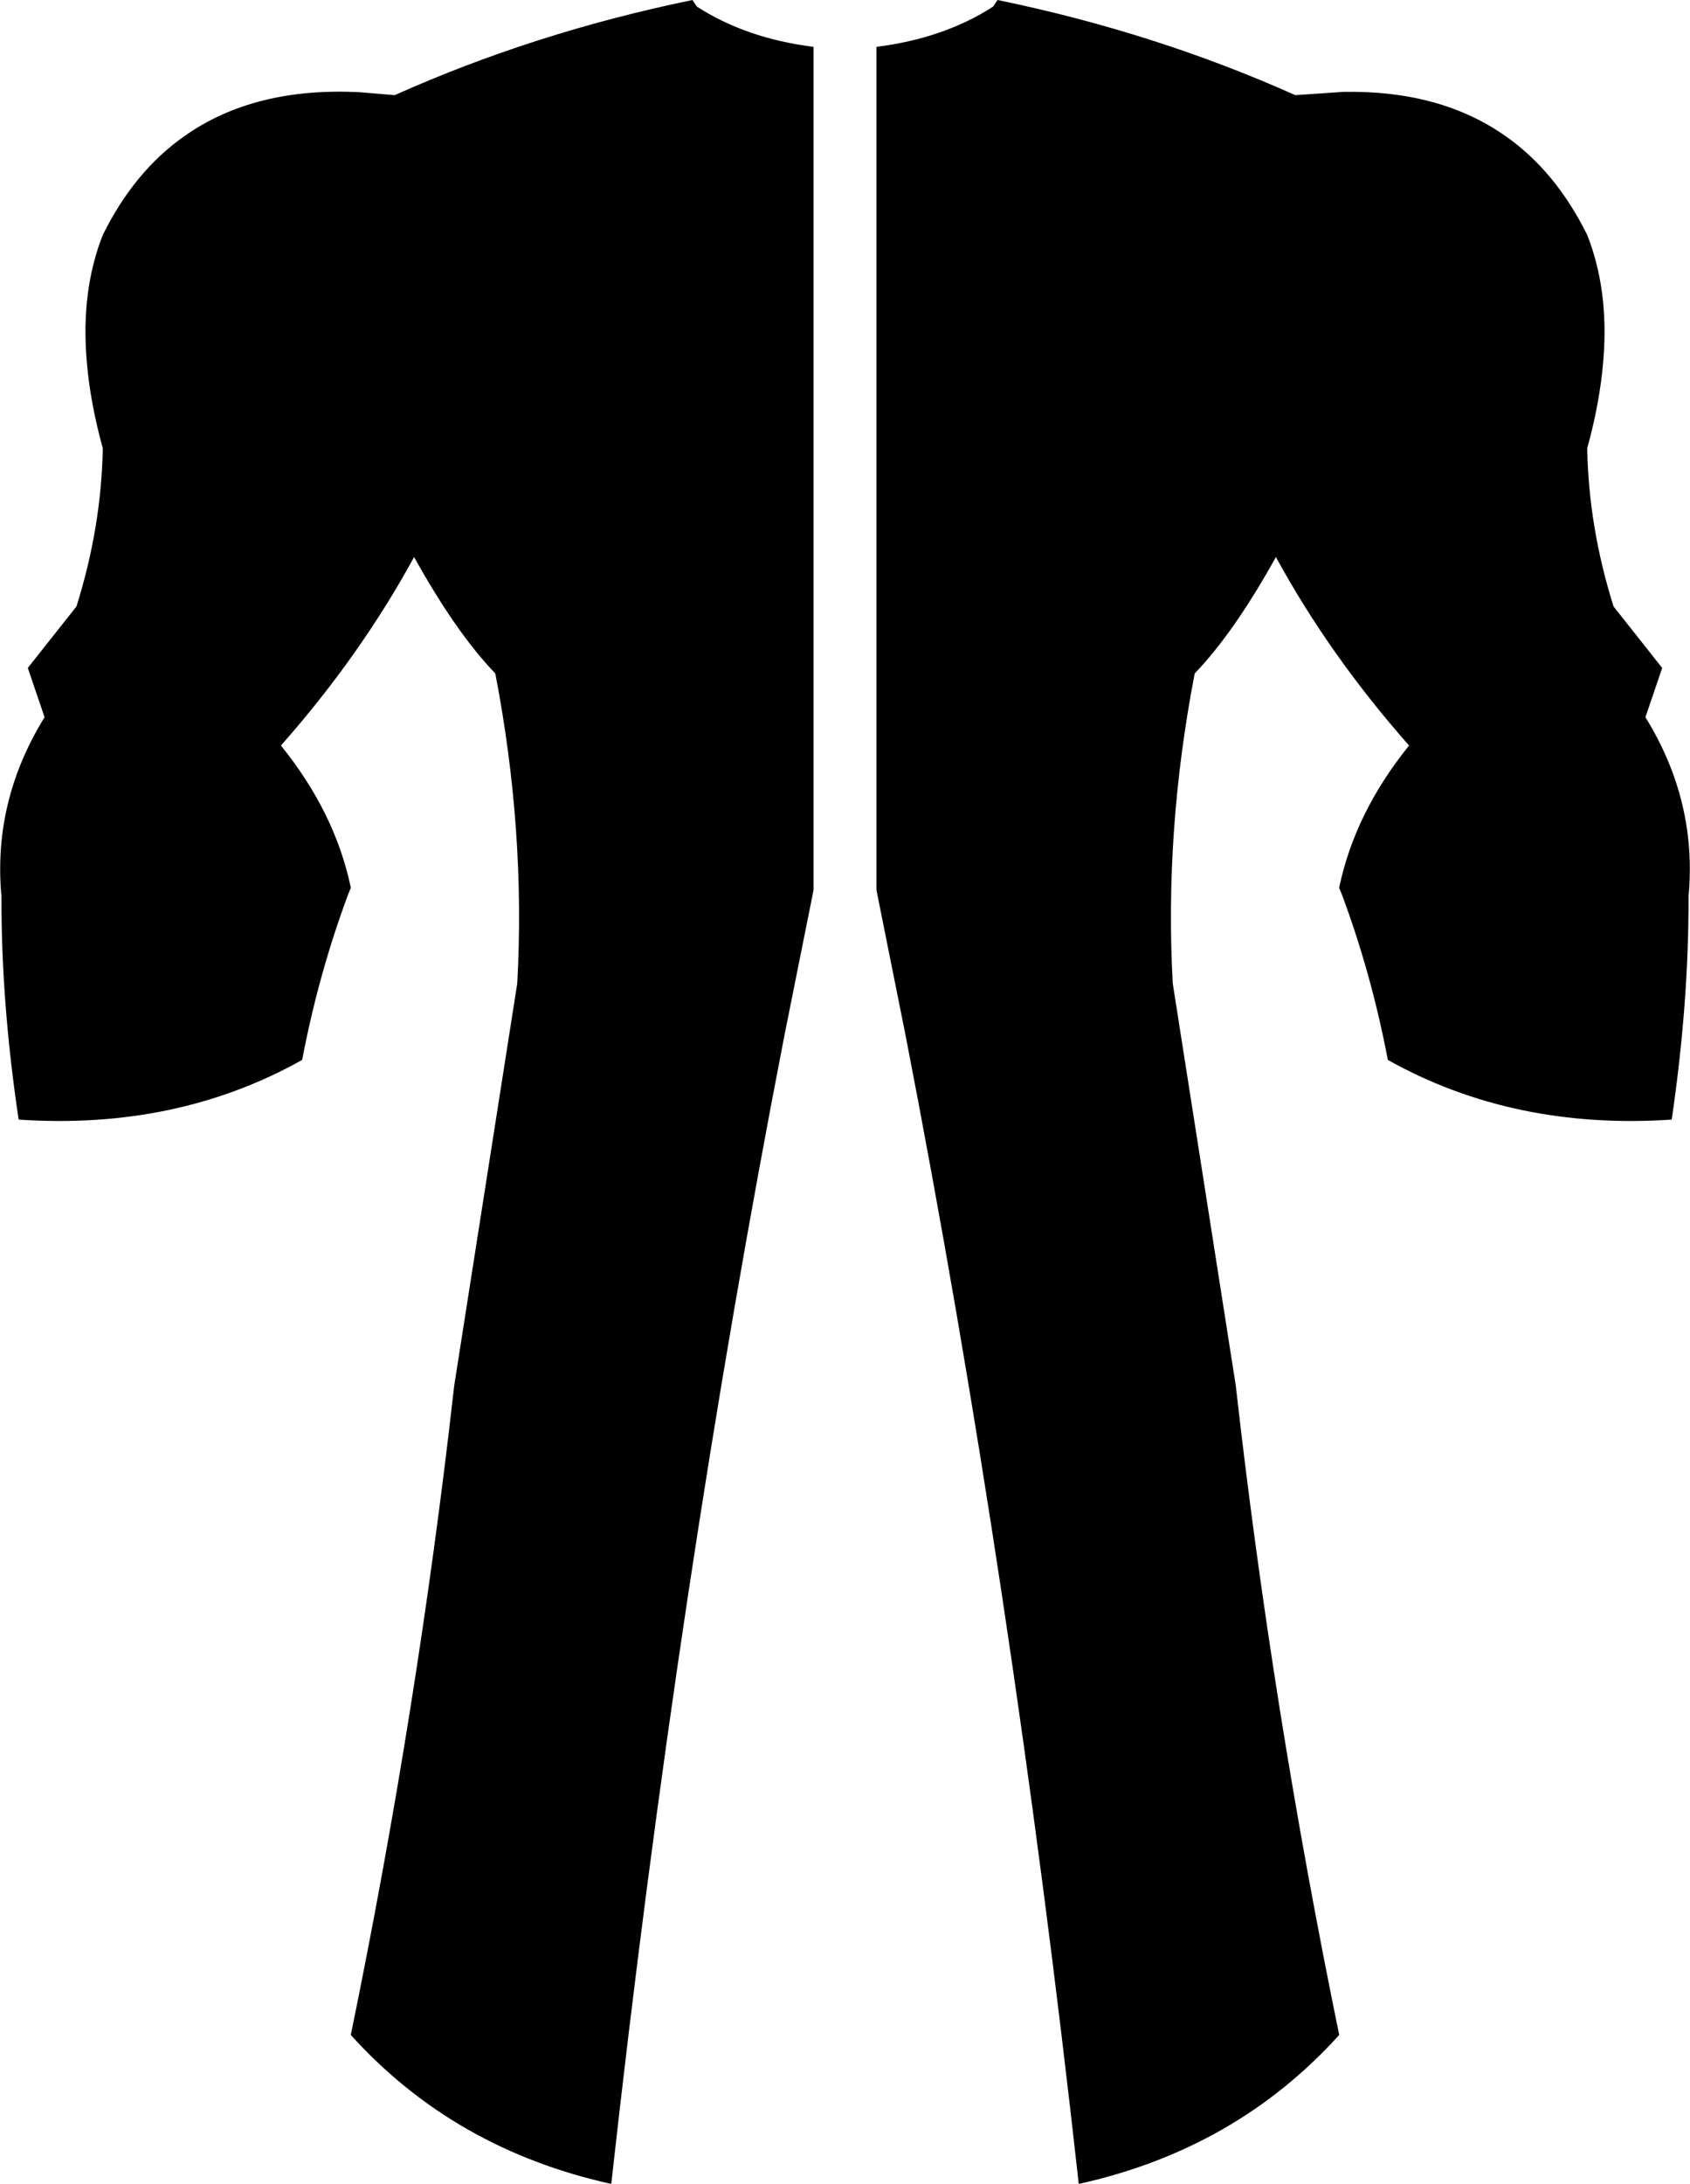 <?xml version="1.0" encoding="UTF-8" standalone="no"?>
<svg xmlns:xlink="http://www.w3.org/1999/xlink" height="298.35px" width="231.0px" xmlns="http://www.w3.org/2000/svg">
  <g transform="matrix(1.0, 0.0, 0.0, 1.0, -284.4, -184.4)">
    <path d="M338.35 197.4 Q357.45 188.85 379.05 184.4 L379.65 185.3 Q386.4 189.65 395.6 190.8 L395.6 306.0 391.65 325.7 Q377.05 400.7 367.95 482.75 346.45 478.0 332.35 462.4 341.5 417.85 346.45 374.0 L346.5 373.6 355.1 318.75 Q356.25 297.9 352.1 276.4 346.75 270.85 341.0 260.5 333.7 273.9 322.8 286.25 330.2 295.4 332.35 305.65 L332.35 305.7 332.0 306.55 Q327.95 317.4 325.7 329.2 308.55 338.8 286.95 337.35 284.55 321.35 284.6 306.8 L284.55 306.3 Q283.55 293.65 290.45 282.45 L290.5 282.4 288.2 275.65 294.85 267.25 Q298.25 256.45 298.45 245.65 296.7 239.3 296.25 233.65 295.45 224.1 298.45 216.5 302.75 207.8 309.6 203.0 319.15 196.25 333.6 197.0 L338.35 197.4 M420.15 185.3 L420.75 184.4 Q442.35 188.85 461.45 197.4 L468.0 196.95 Q481.25 196.7 490.2 203.0 497.05 207.8 501.35 216.5 504.35 224.1 503.55 233.65 503.1 239.3 501.35 245.65 501.55 256.45 504.95 267.25 L511.6 275.65 509.3 282.4 509.35 282.45 Q516.25 293.65 515.25 306.3 L515.2 306.8 Q515.25 321.35 512.9 337.35 491.25 338.8 474.1 329.2 471.85 317.4 467.8 306.55 L467.45 305.7 467.45 305.65 Q469.6 295.4 477.0 286.25 466.1 273.9 458.8 260.5 453.05 270.85 447.7 276.4 443.55 297.9 444.7 318.75 L453.3 373.6 453.35 374.0 Q458.3 417.85 467.45 462.4 453.35 478.0 431.85 482.75 422.75 400.7 408.15 325.7 L404.2 306.0 404.2 190.8 Q413.4 189.65 420.15 185.3" fill="#000000" fill-rule="evenodd" stroke="none"/>
  </g>
</svg>
